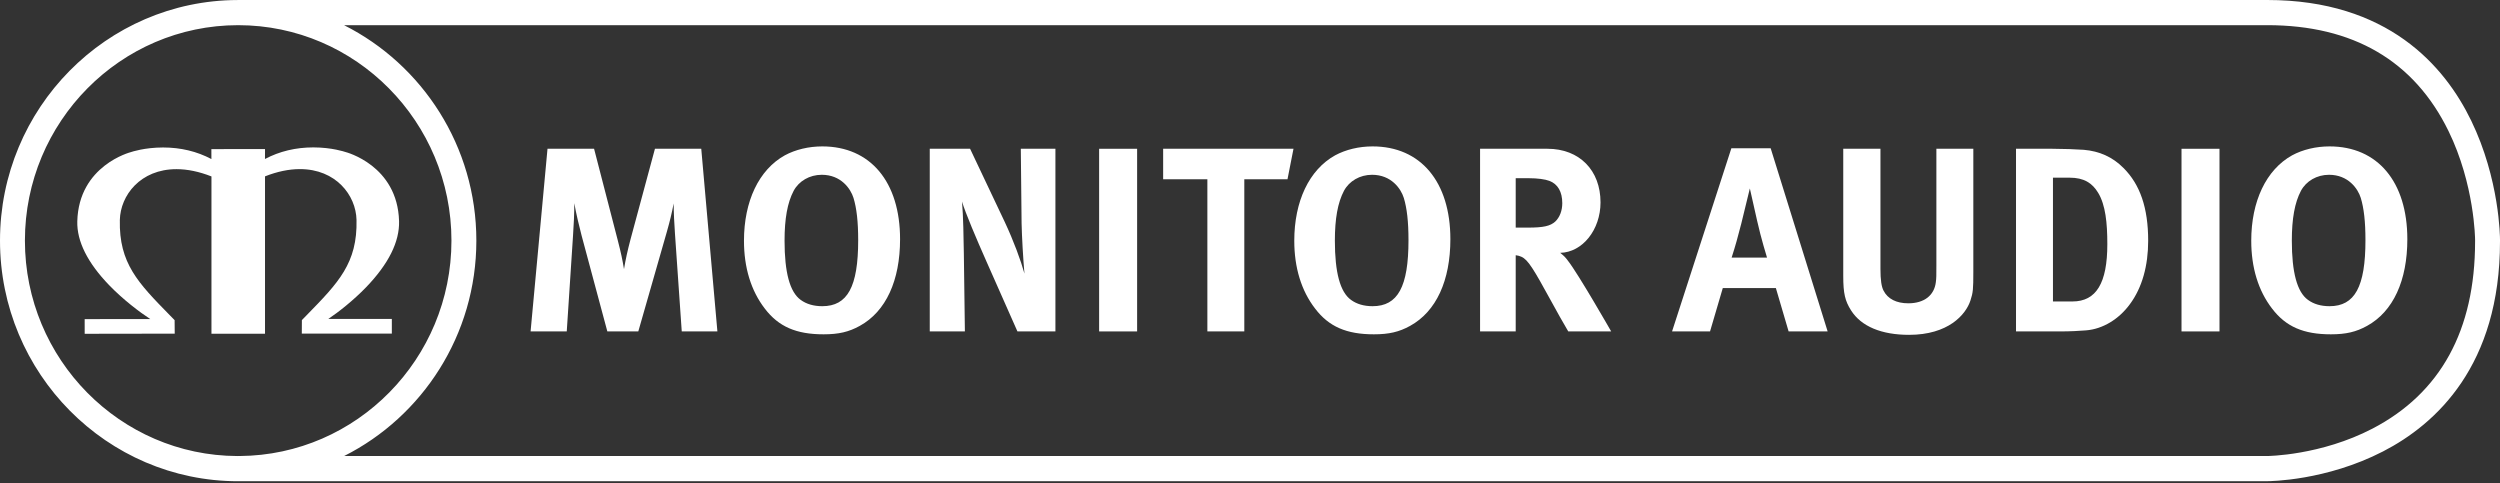 <svg width="326" height="63" viewBox="0 0 326 63" fill="none" xmlns="http://www.w3.org/2000/svg">
<rect x="0" y="0" width="326" height="63" fill="#333333" stroke="none"/>
<path d="M85.405 19.399L82.216 31.223C81.844 32.628 81.572 33.862 81.369 35.095C81.165 33.862 80.995 33.04 80.554 31.326L77.468 19.399H71.395L69.189 43.218H73.905L74.719 30.777C74.821 29.304 74.889 27.899 74.889 26.493C75.126 27.864 75.533 29.544 75.839 30.709L79.197 43.218H83.234L86.966 30.195C87.374 28.755 87.577 27.899 87.849 26.528C87.849 27.796 87.916 28.995 88.018 30.503L88.9 43.218H93.548L91.444 19.399H85.405" fill="white"/>
<path d="M107.225 39.928C106.106 39.928 105.156 39.653 104.409 39.105C102.985 38.078 102.306 35.507 102.306 31.394C102.306 28.516 102.68 26.424 103.493 24.883C104.173 23.614 105.563 22.792 107.158 22.792C109.668 22.792 110.923 24.609 111.296 25.808C111.704 27.145 111.907 28.892 111.907 31.326C111.907 37.391 110.516 39.928 107.225 39.928V39.928ZM107.225 19.091C105.462 19.091 103.731 19.502 102.34 20.256C98.948 22.141 97.014 26.254 97.014 31.394C97.014 34.89 97.93 37.906 99.728 40.236C101.526 42.601 103.833 43.595 107.395 43.595C109.362 43.595 110.686 43.286 112.11 42.498C115.537 40.614 117.369 36.569 117.369 31.189C117.369 23.717 113.502 19.091 107.225 19.091" fill="white"/>
<path d="M133.216 29.133C133.25 30.777 133.42 33.828 133.589 35.678C133.114 33.965 132.199 31.463 131.011 28.927L126.499 19.399H121.24V43.218H125.821L125.685 33.04C125.651 31.051 125.617 28.241 125.447 26.288C125.888 27.761 127.313 31.12 128.636 34.102L132.674 43.218H137.627V19.399H133.114L133.216 29.133" fill="white"/>
<path d="M143.327 43.218H148.28V19.4H143.327V43.218Z" fill="white"/>
<path d="M151.674 23.375H157.441V43.218H162.258V23.375H167.89L168.671 19.399H151.674V23.375" fill="white"/>
<path d="M178.985 39.928C177.866 39.928 176.916 39.653 176.169 39.105C174.744 38.078 174.067 35.507 174.067 31.394C174.067 28.516 174.44 26.424 175.253 24.883C175.931 23.614 177.323 22.792 178.917 22.792C181.428 22.792 182.683 24.609 183.056 25.808C183.464 27.145 183.667 28.892 183.667 31.326C183.667 37.391 182.276 39.928 178.985 39.928V39.928ZM178.985 19.091C177.221 19.091 175.492 19.502 174.1 20.256C170.708 22.141 168.774 26.254 168.774 31.394C168.774 34.89 169.689 37.906 171.488 40.236C173.285 42.601 175.592 43.595 179.155 43.595C181.123 43.595 182.446 43.286 183.871 42.498C187.298 40.614 189.129 36.569 189.129 31.189C189.129 23.717 185.261 19.091 178.985 19.091Z" fill="white"/>
<path d="M199.242 29.681H197.648V23.238H199.344C200.498 23.238 201.481 23.375 202.025 23.581C203.144 23.992 203.721 25.02 203.721 26.493C203.721 27.487 203.381 28.344 202.805 28.892C202.16 29.474 201.278 29.681 199.242 29.681V29.681ZM203.449 32.971C206.367 32.902 208.708 29.955 208.708 26.39C208.708 22.209 205.96 19.399 201.787 19.399H193.001V43.218H197.648V33.28C197.953 33.313 198.157 33.382 198.394 33.484C199.242 33.862 199.955 35.027 202.296 39.311C203.212 40.99 203.585 41.641 204.501 43.218H210.099C210.099 43.218 205.79 35.678 204.433 33.965C204.127 33.553 203.924 33.348 203.449 32.971Z" fill="white"/>
<path d="M225.805 33.588C226.314 32.011 226.62 30.88 227.061 29.167C227.502 27.384 228.18 24.574 228.18 24.574C228.18 24.574 228.893 27.693 229.13 28.79C229.639 31.086 230.419 33.588 230.419 33.588H225.805ZM225.771 19.331L218.036 43.218H222.989L224.652 37.563H231.573L233.235 43.218H238.324L230.894 19.331H225.771Z" fill="white"/>
<path d="M252.504 34.65C252.504 35.918 252.504 36.261 252.437 36.775C252.234 38.523 250.91 39.551 248.841 39.551C247.28 39.551 246.161 38.968 245.618 37.906C245.346 37.391 245.211 36.535 245.211 35.061V19.399H240.36V35.987C240.36 38.283 240.597 39.242 241.378 40.475C242.7 42.567 245.346 43.663 248.943 43.663C254.031 43.663 256.338 41.059 256.949 39.174C257.288 38.146 257.322 37.7 257.322 35.438V19.399H252.504V34.65" fill="white"/>
<path d="M270.25 39.311H267.706V23.169H269.877C271.742 23.169 272.828 23.855 273.608 25.157C274.558 26.734 274.796 29.064 274.796 31.84C274.796 36.878 273.372 39.311 270.25 39.311V39.311ZM271.742 19.536C270.792 19.468 268.994 19.399 267.637 19.399H262.888V43.218H268.621C270.012 43.218 271.132 43.149 272.014 43.081C274.219 42.909 276.323 41.607 277.748 39.653C279.342 37.494 280.122 34.65 280.122 31.394C280.122 27.111 279.07 24.06 276.899 21.901C275.474 20.461 273.745 19.708 271.742 19.536" fill="white"/>
<path d="M284.469 43.218H289.422V19.4H284.469V43.218Z" fill="white"/>
<path d="M303.774 39.928C302.654 39.928 301.704 39.653 300.959 39.105C299.534 38.078 298.855 35.507 298.855 31.394C298.855 28.516 299.228 26.424 300.043 24.883C300.721 23.614 302.112 22.792 303.706 22.792C306.217 22.792 307.472 24.609 307.845 25.808C308.252 27.145 308.455 28.892 308.455 31.326C308.455 37.391 307.064 39.928 303.774 39.928V39.928ZM303.774 19.091C302.01 19.091 300.28 19.502 298.889 20.256C295.497 22.141 293.563 26.254 293.563 31.394C293.563 34.89 294.479 37.906 296.276 40.236C298.075 42.601 300.381 43.595 303.944 43.595C305.911 43.595 307.234 43.286 308.659 42.498C312.085 40.614 313.917 36.569 313.917 31.189C313.917 23.717 310.05 19.091 303.774 19.091Z" fill="white"/>
<path d="M23.012 22.058C24.445 22.058 25.979 22.378 27.574 23.007V43.518H34.557V22.998C36.148 22.369 37.679 22.051 39.11 22.051C43.804 22.051 46.415 25.462 46.49 28.671C46.62 34.314 44.126 36.867 39.993 41.097L39.366 41.739L39.355 43.5H51.096L51.095 41.588H42.813C44.105 40.724 46.078 39.182 47.745 37.451C50.666 34.419 52.111 31.522 52.038 28.84C51.842 21.541 45.071 19.826 45.035 19.819C44.964 19.795 43.271 19.221 40.857 19.221C38.568 19.221 36.45 19.729 34.553 20.732L34.558 19.435L27.564 19.445L27.567 20.74C25.671 19.738 23.555 19.231 21.267 19.231C18.843 19.231 17.14 19.81 17.102 19.825C17.033 19.842 10.265 21.567 10.079 28.866C10.013 31.464 11.416 34.269 14.248 37.202C16.048 39.066 18.21 40.705 19.594 41.603L11.04 41.613L11.043 43.526L22.784 43.508L22.77 41.747L22.143 41.107C18.003 36.883 15.505 34.334 15.627 28.691C15.697 25.476 18.309 22.058 23.012 22.058Z" fill="white"/>
<path d="M322.751 31.489C322.751 43.06 318.25 51.27 309.372 55.891C302.617 59.407 295.713 59.465 295.646 59.465H44.876C55.085 54.319 62.117 43.664 62.117 31.377C62.117 19.084 55.079 8.426 44.863 3.282H295.646C306.847 3.282 314.799 7.923 319.279 17.075C322.696 24.056 322.751 31.189 322.751 31.258V31.489V31.489ZM3.249 31.377C3.249 15.886 15.724 3.283 31.059 3.283C46.393 3.283 58.869 15.886 58.869 31.377C58.869 46.797 46.505 59.351 31.267 59.465H30.966V59.468C15.674 59.417 3.249 46.836 3.249 31.377ZM322.243 15.728C318.763 8.553 311.324 -1.62309e-06 295.646 -1.62309e-06H30.966V0.004C13.883 0.055 0 14.108 0 31.377C0 48.678 13.933 62.753 31.059 62.753C31.128 62.753 31.197 62.748 31.267 62.747H295.646C295.955 62.747 303.305 62.703 310.749 58.866C317.706 55.28 326 47.619 326 31.489V31.258C326 30.94 325.957 23.386 322.243 15.728Z" fill="white"/>
</svg>
